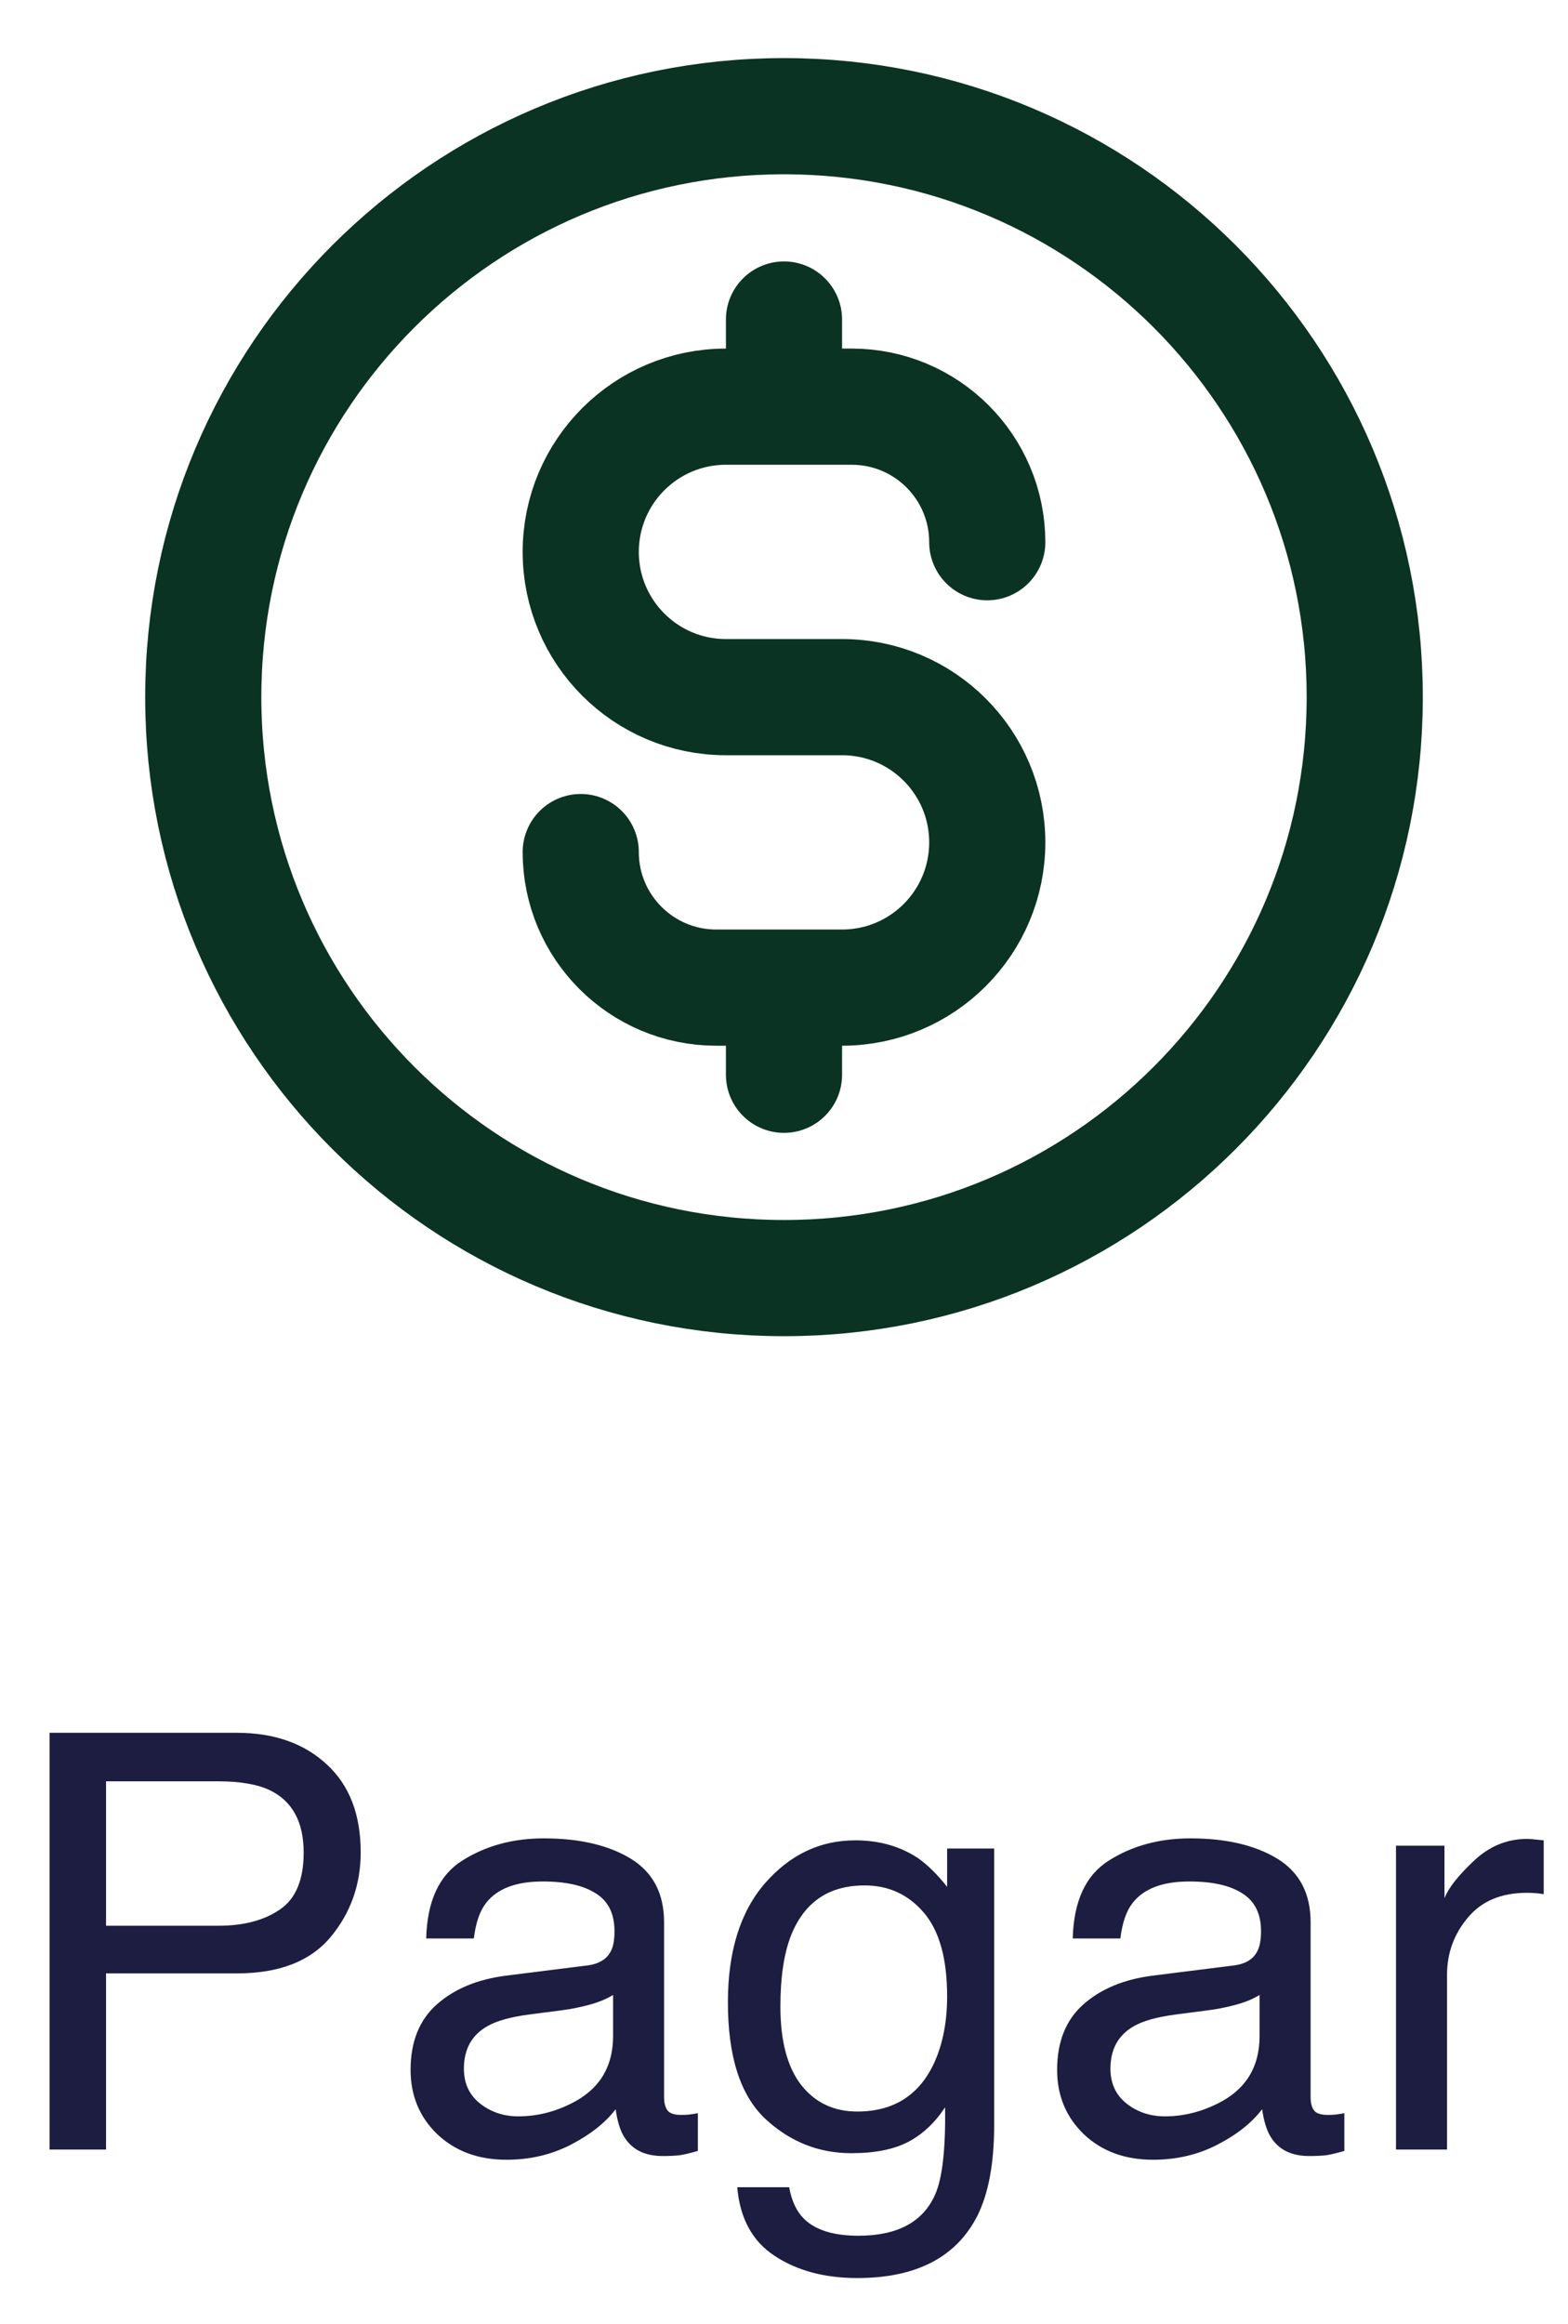 <svg width="27" height="40" viewBox="0 0 27 40" fill="none" xmlns="http://www.w3.org/2000/svg">
<path d="M10 14.667C10 15.955 11.045 17 12.333 17H14.5C15.881 17 17 15.881 17 14.5C17 13.119 15.881 12 14.5 12H12.5C11.119 12 10 10.881 10 9.5C10 8.119 11.119 7 12.5 7H14.667C15.955 7 17 8.045 17 9.333M13.5 5.5V7M13.5 17V18.5M23.5 12C23.5 17.523 19.023 22 13.5 22C7.977 22 3.5 17.523 3.5 12C3.5 6.477 7.977 2 13.5 2C19.023 2 23.5 6.477 23.5 12Z" stroke="#0A3323" stroke-width="2" stroke-linecap="round" stroke-linejoin="round"/>
<path d="M0.854 29.827H4.082C4.72 29.827 5.234 30.008 5.625 30.369C6.016 30.727 6.211 31.232 6.211 31.883C6.211 32.443 6.037 32.931 5.688 33.348C5.34 33.761 4.805 33.968 4.082 33.968H1.826V37H0.854V29.827ZM5.229 31.888C5.229 31.36 5.034 31.002 4.644 30.814C4.429 30.713 4.134 30.662 3.76 30.662H1.826V33.148H3.76C4.196 33.148 4.549 33.055 4.819 32.869C5.093 32.684 5.229 32.356 5.229 31.888ZM7.988 35.608C7.988 35.862 8.081 36.062 8.267 36.209C8.452 36.355 8.672 36.429 8.926 36.429C9.235 36.429 9.535 36.357 9.824 36.214C10.312 35.976 10.557 35.587 10.557 35.047V34.339C10.449 34.407 10.311 34.464 10.142 34.51C9.972 34.555 9.806 34.588 9.644 34.607L9.111 34.676C8.792 34.718 8.553 34.785 8.394 34.876C8.123 35.029 7.988 35.273 7.988 35.608ZM10.117 33.831C10.319 33.805 10.454 33.72 10.523 33.577C10.562 33.499 10.581 33.387 10.581 33.24C10.581 32.941 10.474 32.724 10.259 32.591C10.047 32.454 9.743 32.386 9.346 32.386C8.887 32.386 8.561 32.509 8.369 32.757C8.262 32.894 8.192 33.097 8.159 33.367H7.339C7.355 32.723 7.563 32.275 7.964 32.024C8.368 31.77 8.835 31.644 9.365 31.644C9.98 31.644 10.48 31.761 10.864 31.995C11.245 32.23 11.435 32.594 11.435 33.089V36.102C11.435 36.193 11.454 36.266 11.489 36.321C11.528 36.377 11.608 36.404 11.729 36.404C11.768 36.404 11.812 36.403 11.86 36.399C11.909 36.393 11.961 36.385 12.017 36.375V37.024C11.88 37.063 11.776 37.088 11.704 37.098C11.633 37.107 11.535 37.112 11.411 37.112C11.108 37.112 10.889 37.005 10.752 36.79C10.68 36.676 10.63 36.515 10.601 36.307C10.421 36.541 10.164 36.745 9.829 36.917C9.494 37.09 9.124 37.176 8.721 37.176C8.236 37.176 7.839 37.029 7.529 36.736C7.223 36.44 7.07 36.071 7.07 35.628C7.07 35.143 7.222 34.767 7.524 34.5C7.827 34.233 8.224 34.069 8.716 34.007L10.117 33.831ZM14.727 31.678C15.137 31.678 15.495 31.779 15.801 31.98C15.967 32.094 16.136 32.26 16.309 32.478V31.819H17.119V36.575C17.119 37.239 17.021 37.763 16.826 38.148C16.462 38.857 15.773 39.212 14.761 39.212C14.198 39.212 13.724 39.085 13.34 38.831C12.956 38.58 12.741 38.187 12.695 37.649H13.589C13.631 37.884 13.716 38.065 13.843 38.191C14.041 38.387 14.354 38.484 14.78 38.484C15.454 38.484 15.895 38.247 16.104 37.772C16.227 37.492 16.284 36.992 16.274 36.273C16.099 36.539 15.887 36.738 15.64 36.868C15.392 36.998 15.065 37.063 14.658 37.063C14.092 37.063 13.595 36.863 13.169 36.463C12.746 36.059 12.534 35.394 12.534 34.466C12.534 33.59 12.747 32.907 13.174 32.415C13.604 31.924 14.121 31.678 14.727 31.678ZM16.309 34.363C16.309 33.715 16.175 33.235 15.908 32.923C15.641 32.61 15.301 32.454 14.888 32.454C14.269 32.454 13.846 32.744 13.618 33.323C13.498 33.633 13.438 34.038 13.438 34.539C13.438 35.128 13.556 35.578 13.794 35.887C14.035 36.193 14.357 36.346 14.761 36.346C15.392 36.346 15.837 36.061 16.094 35.491C16.237 35.169 16.309 34.793 16.309 34.363ZM19.121 35.608C19.121 35.862 19.214 36.062 19.399 36.209C19.585 36.355 19.805 36.429 20.059 36.429C20.368 36.429 20.667 36.357 20.957 36.214C21.445 35.976 21.689 35.587 21.689 35.047V34.339C21.582 34.407 21.444 34.464 21.274 34.51C21.105 34.555 20.939 34.588 20.776 34.607L20.244 34.676C19.925 34.718 19.686 34.785 19.526 34.876C19.256 35.029 19.121 35.273 19.121 35.608ZM21.25 33.831C21.452 33.805 21.587 33.72 21.655 33.577C21.694 33.499 21.714 33.387 21.714 33.24C21.714 32.941 21.606 32.724 21.392 32.591C21.18 32.454 20.876 32.386 20.479 32.386C20.02 32.386 19.694 32.509 19.502 32.757C19.395 32.894 19.325 33.097 19.292 33.367H18.472C18.488 32.723 18.696 32.275 19.097 32.024C19.5 31.77 19.967 31.644 20.498 31.644C21.113 31.644 21.613 31.761 21.997 31.995C22.378 32.23 22.568 32.594 22.568 33.089V36.102C22.568 36.193 22.586 36.266 22.622 36.321C22.661 36.377 22.741 36.404 22.861 36.404C22.9 36.404 22.944 36.403 22.993 36.399C23.042 36.393 23.094 36.385 23.149 36.375V37.024C23.013 37.063 22.909 37.088 22.837 37.098C22.765 37.107 22.668 37.112 22.544 37.112C22.241 37.112 22.021 37.005 21.885 36.79C21.813 36.676 21.763 36.515 21.733 36.307C21.554 36.541 21.297 36.745 20.962 36.917C20.627 37.09 20.257 37.176 19.854 37.176C19.369 37.176 18.971 37.029 18.662 36.736C18.356 36.44 18.203 36.071 18.203 35.628C18.203 35.143 18.355 34.767 18.657 34.5C18.96 34.233 19.357 34.069 19.849 34.007L21.25 33.831ZM24.038 31.77H24.873V32.674C24.941 32.498 25.109 32.285 25.376 32.034C25.643 31.78 25.951 31.653 26.299 31.653C26.315 31.653 26.343 31.655 26.382 31.658C26.421 31.662 26.488 31.668 26.582 31.678V32.605C26.53 32.596 26.481 32.589 26.436 32.586C26.393 32.583 26.346 32.581 26.294 32.581C25.851 32.581 25.511 32.724 25.273 33.011C25.036 33.294 24.917 33.621 24.917 33.992V37H24.038V31.77Z" fill="#1D1D41"/>
</svg>
